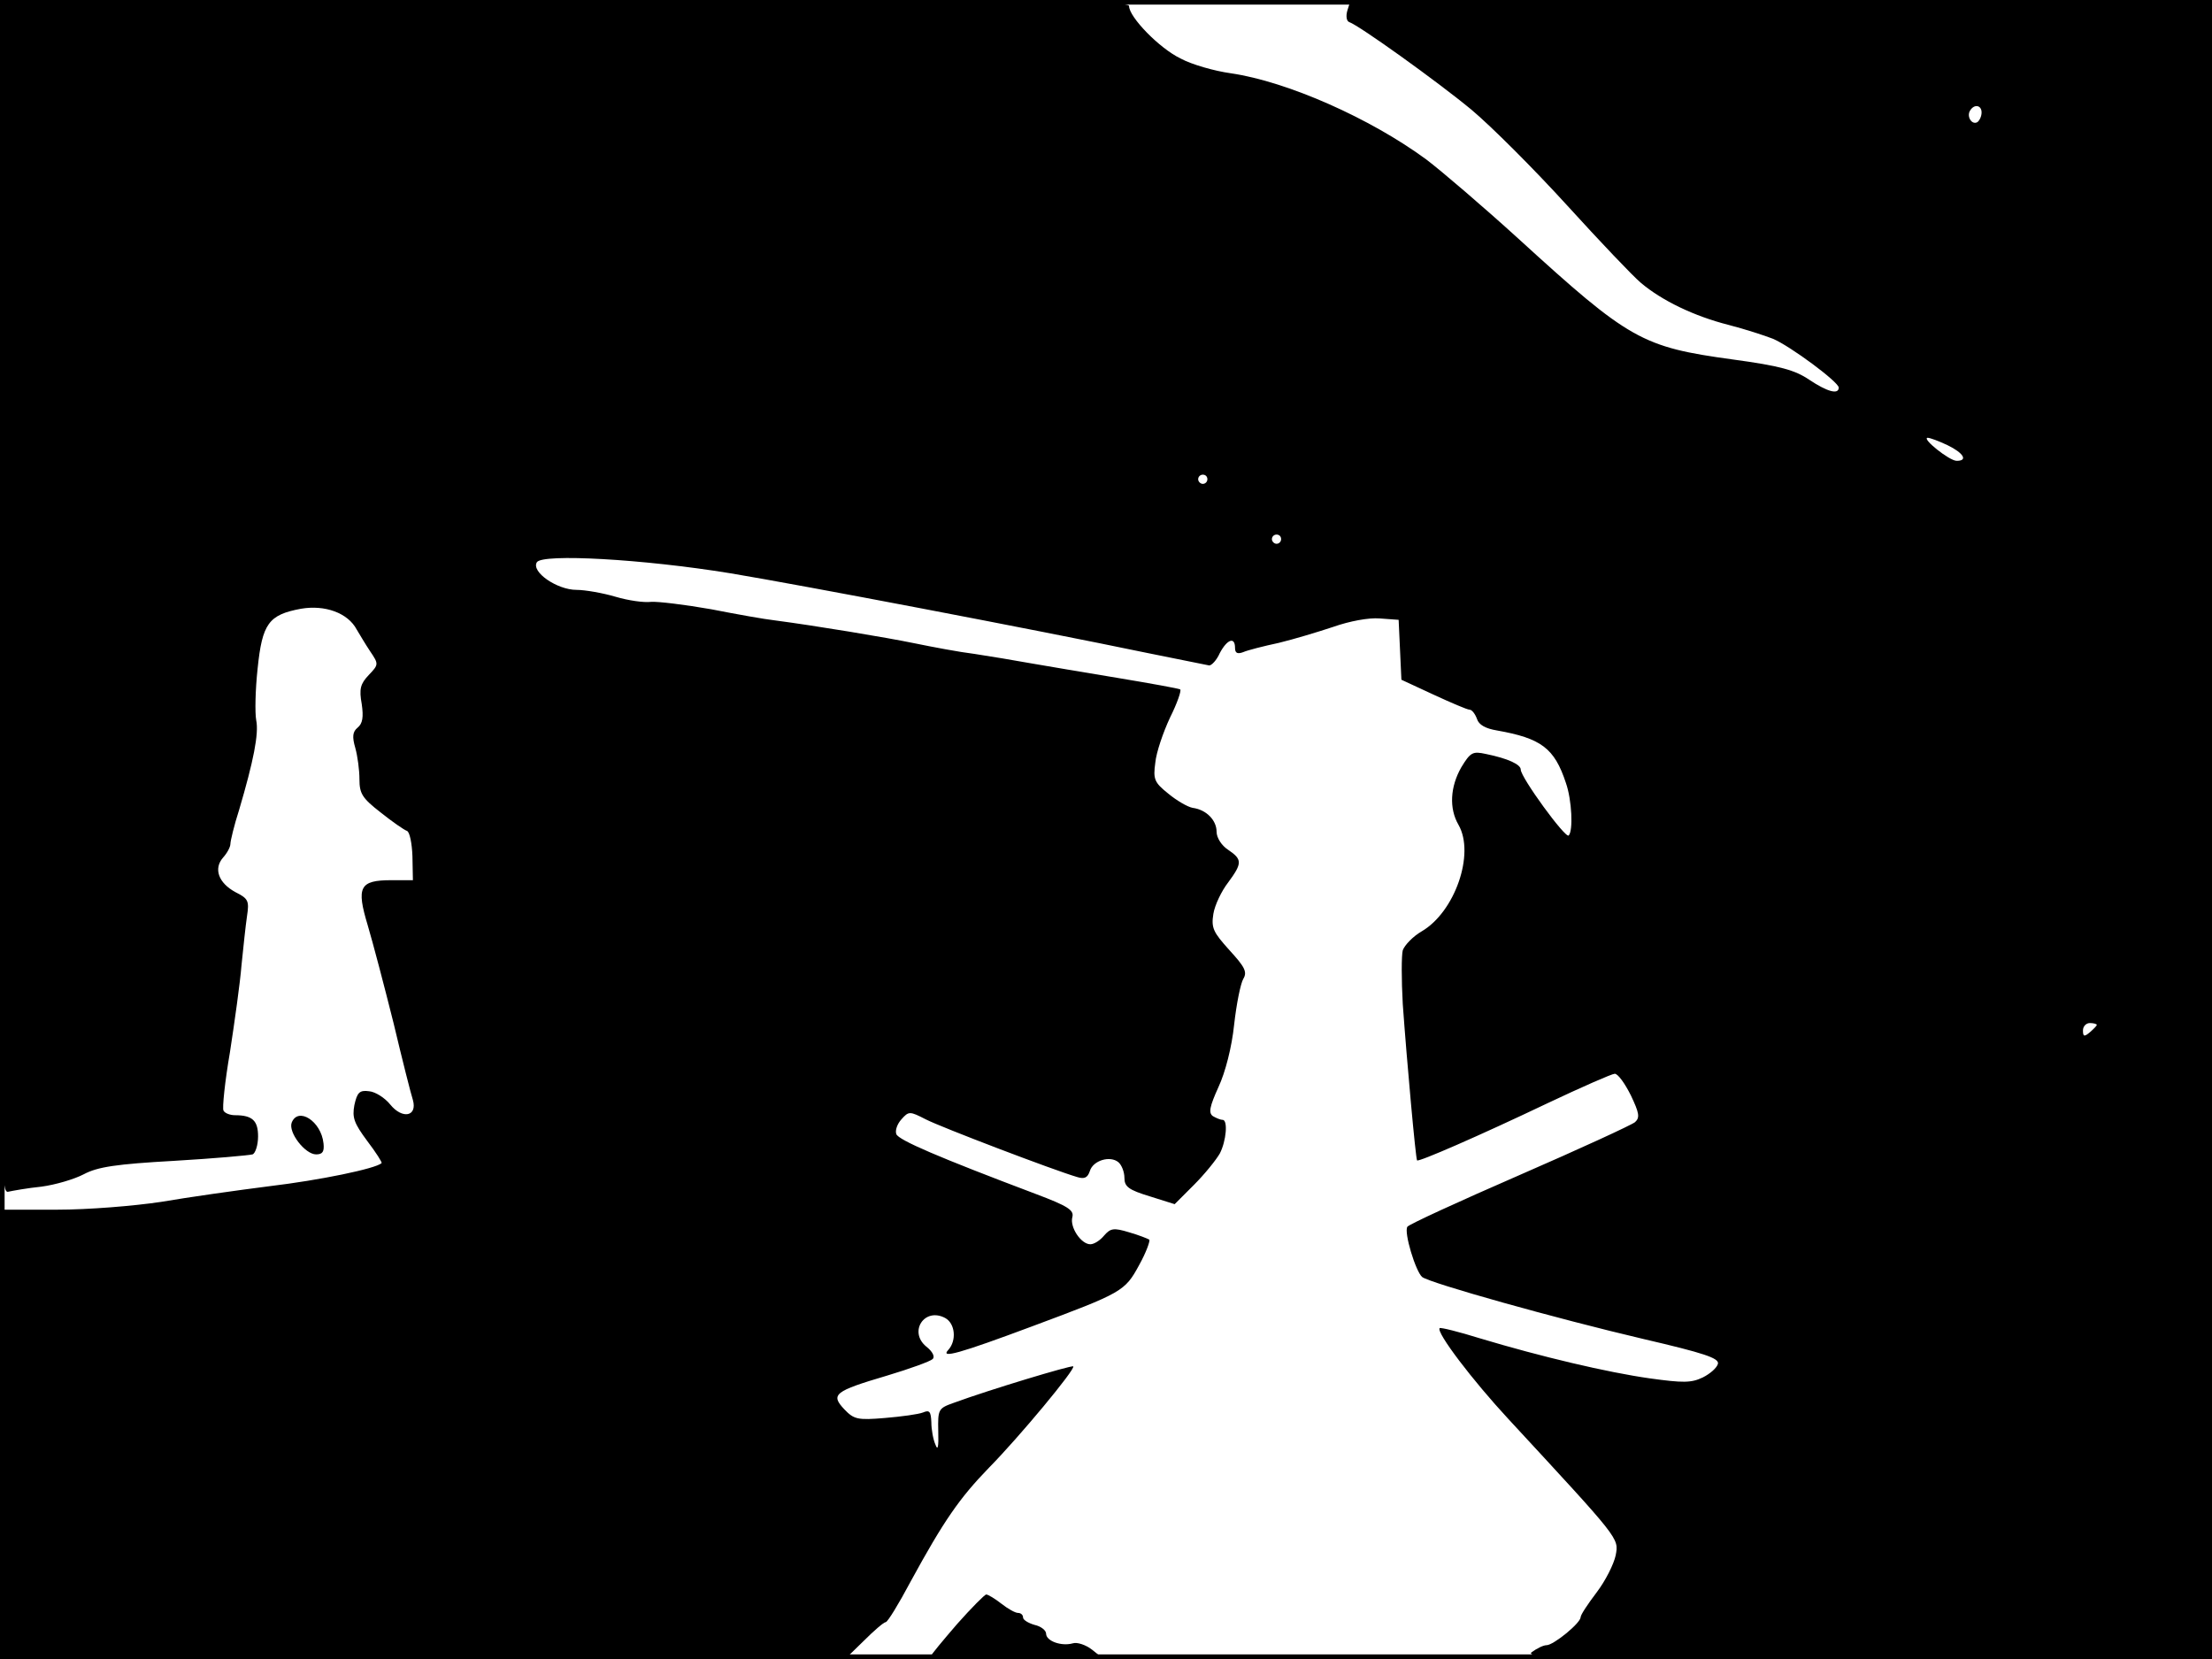 <?xml version="1.0" standalone="no"?>
<!DOCTYPE svg PUBLIC "-//W3C//DTD SVG 20010904//EN"
 "http://www.w3.org/TR/2001/REC-SVG-20010904/DTD/svg10.dtd">
<svg version="1.0" xmlns="http://www.w3.org/2000/svg"
 width="480pt" height="360pt" viewBox="0 0 480 360"
 preserveAspectRatio="xMidYMid meet">
<rect width="1" height="360" fill="#000000"/>
<rect x="479" width="1" height="360" fill="#000000"/>
<rect width="480" height="1" fill="#000000"/>
<rect y="359" width="480" height="1" fill="#000000"/>
<g transform="translate(0,360) scale(0.1,-0.1)"
fill="#000000" stroke="none">
<path d="M0 2304 c0 -1229 1 -1295 18 -1290 9 2 42 8 72 11 30 4 71 16 92 27
30 16 71 22 196 29 86 5 163 12 170 14 6 2 12 20 12 39 0 34 -12 46 -50 46
-10 0 -22 4 -25 10 -3 5 3 63 14 127 10 65 22 150 25 188 4 39 9 87 12 107 5
33 3 38 -25 52 -37 20 -48 51 -27 75 9 10 16 23 16 30 0 6 8 40 19 74 31 105
43 165 37 194 -3 16 -2 66 3 112 10 98 24 117 94 130 52 9 102 -9 121 -45 6
-10 19 -32 29 -47 19 -28 19 -29 -3 -52 -18 -19 -21 -30 -15 -63 4 -28 2 -42
-9 -51 -11 -9 -12 -20 -5 -44 5 -18 9 -48 9 -68 0 -31 6 -41 46 -72 25 -20 51
-38 57 -40 6 -2 11 -27 12 -55 l1 -52 -47 0 c-69 0 -76 -15 -51 -98 11 -37 36
-132 56 -212 19 -80 38 -155 42 -167 10 -36 -23 -42 -49 -10 -12 15 -33 28
-46 29 -21 3 -26 -3 -32 -30 -5 -27 -1 -39 28 -78 19 -25 33 -47 31 -48 -13
-12 -134 -37 -243 -50 -71 -9 -177 -24 -235 -34 -60 -9 -158 -17 -227 -17
l-123 0 0 -487 0 -488 918 0 917 1 40 39 c22 22 43 40 47 40 4 0 28 39 54 88
72 132 106 181 170 247 66 67 188 214 183 220 -4 3 -183 -51 -259 -79 -34 -12
-35 -14 -34 -62 1 -34 -1 -43 -6 -29 -5 11 -9 33 -9 49 -1 23 -4 27 -18 21
-10 -4 -47 -9 -83 -12 -59 -5 -67 -3 -88 19 -30 32 -22 39 93 73 50 15 94 31
99 36 5 5 0 16 -14 27 -39 32 -4 86 41 62 22 -12 25 -49 7 -69 -19 -20 24 -8
182 51 196 73 201 76 232 133 15 27 24 52 22 55 -3 2 -23 10 -44 16 -33 10
-40 9 -54 -7 -9 -11 -22 -19 -30 -19 -20 0 -45 37 -39 59 4 15 -10 24 -79 50
-212 80 -298 117 -303 130 -3 8 2 22 11 32 16 18 18 18 53 0 33 -17 277 -110
328 -125 16 -5 23 -2 28 13 7 23 44 34 62 19 7 -6 13 -21 13 -34 0 -19 9 -26
55 -40 l54 -17 42 42 c23 23 48 54 56 68 14 27 18 73 6 73 -5 0 -14 4 -21 8
-10 7 -7 21 12 63 15 32 29 87 34 135 5 45 14 90 20 100 9 15 3 26 -30 62 -35
39 -40 48 -35 79 3 19 18 50 32 68 31 42 31 50 0 71 -14 9 -25 26 -25 39 0 25
-22 48 -52 52 -11 2 -35 16 -53 31 -30 24 -33 31 -28 67 2 22 17 66 32 98 16
32 25 59 22 61 -3 2 -64 13 -136 25 -71 12 -157 26 -190 32 -33 6 -87 15 -120
20 -33 4 -91 15 -130 23 -63 13 -214 38 -305 50 -19 2 -81 13 -137 24 -57 10
-115 17 -130 16 -16 -2 -50 3 -77 11 -27 8 -66 15 -85 15 -42 0 -99 39 -86 60
12 19 230 7 420 -24 156 -26 655 -121 905 -173 69 -14 129 -26 134 -27 5 0 16
11 23 27 16 30 33 36 33 11 0 -11 5 -14 18 -9 9 4 44 13 77 20 33 8 86 24 119
35 34 12 76 20 100 18 l41 -3 3 -65 3 -65 69 -32 c39 -18 74 -33 79 -33 5 0
12 -9 16 -20 4 -13 19 -21 43 -25 96 -17 125 -38 150 -114 13 -37 16 -104 6
-114 -7 -7 -104 126 -104 143 0 11 -27 24 -76 34 -28 6 -33 4 -53 -29 -24 -42
-27 -89 -6 -125 36 -63 -8 -189 -80 -231 -19 -11 -37 -30 -41 -41 -3 -11 -3
-64 0 -117 9 -126 28 -335 31 -339 3 -4 134 53 283 124 74 35 140 64 146 64 7
0 22 -21 35 -47 18 -38 20 -48 9 -58 -7 -6 -120 -58 -251 -115 -131 -57 -240
-107 -243 -112 -8 -12 18 -97 32 -109 16 -13 290 -90 482 -135 129 -30 162
-41 160 -53 -2 -9 -17 -22 -33 -30 -25 -12 -43 -12 -115 -2 -92 13 -236 47
-369 87 -45 14 -85 24 -87 22 -8 -9 72 -114 149 -197 243 -263 240 -258 233
-296 -4 -19 -22 -55 -41 -80 -19 -25 -35 -49 -35 -54 0 -13 -59 -61 -74 -61
-7 0 -21 -7 -32 -15 -17 -13 69 -14 729 -15 l747 0 0 1800 0 1800 -934 0 -935
0 -7 -22 c-4 -13 -2 -24 4 -26 21 -7 190 -128 265 -190 43 -36 136 -129 207
-207 71 -78 143 -154 161 -169 45 -38 115 -72 190 -91 35 -9 78 -23 96 -30 38
-16 143 -94 143 -106 0 -16 -25 -9 -64 17 -31 21 -63 30 -166 44 -197 27 -224
42 -465 262 -77 70 -167 147 -200 172 -121 89 -301 169 -424 187 -36 5 -85 19
-109 32 -46 22 -112 90 -112 114 0 11 -217 13 -1225 13 l-1225 0 0 -1296z
m4300 1052 c0 -8 -4 -17 -9 -21 -12 -7 -24 12 -16 25 9 15 25 12 25 -4z m-74
-722 c35 -17 45 -34 20 -34 -16 0 -77 49 -63 50 5 0 24 -7 43 -16z m-1606 -74
c0 -5 -4 -10 -10 -10 -5 0 -10 5 -10 10 0 6 5 10 10 10 6 0 10 -4 10 -10z
m160 -130 c0 -5 -4 -10 -10 -10 -5 0 -10 5 -10 10 0 6 5 10 10 10 6 0 10 -4
10 -10z m1770 -1054 c0 -2 -7 -9 -15 -16 -12 -10 -15 -10 -15 4 0 9 7 16 15
16 8 0 15 -2 15 -4z"/>
<path d="M633 1164 c-8 -21 29 -69 53 -69 14 0 18 6 16 24 -5 48 -55 80 -69
45z"/>
<path d="M2077 76 c-31 -36 -57 -67 -57 -70 0 -3 84 -6 188 -6 l187 0 -25 20
c-14 11 -33 17 -42 14 -25 -7 -58 5 -58 21 0 7 -11 16 -25 19 -14 4 -25 11
-25 16 0 6 -5 10 -11 10 -6 0 -22 9 -36 20 -14 11 -29 20 -33 20 -3 0 -32 -29
-63 -64z"/>
</g>
</svg>
